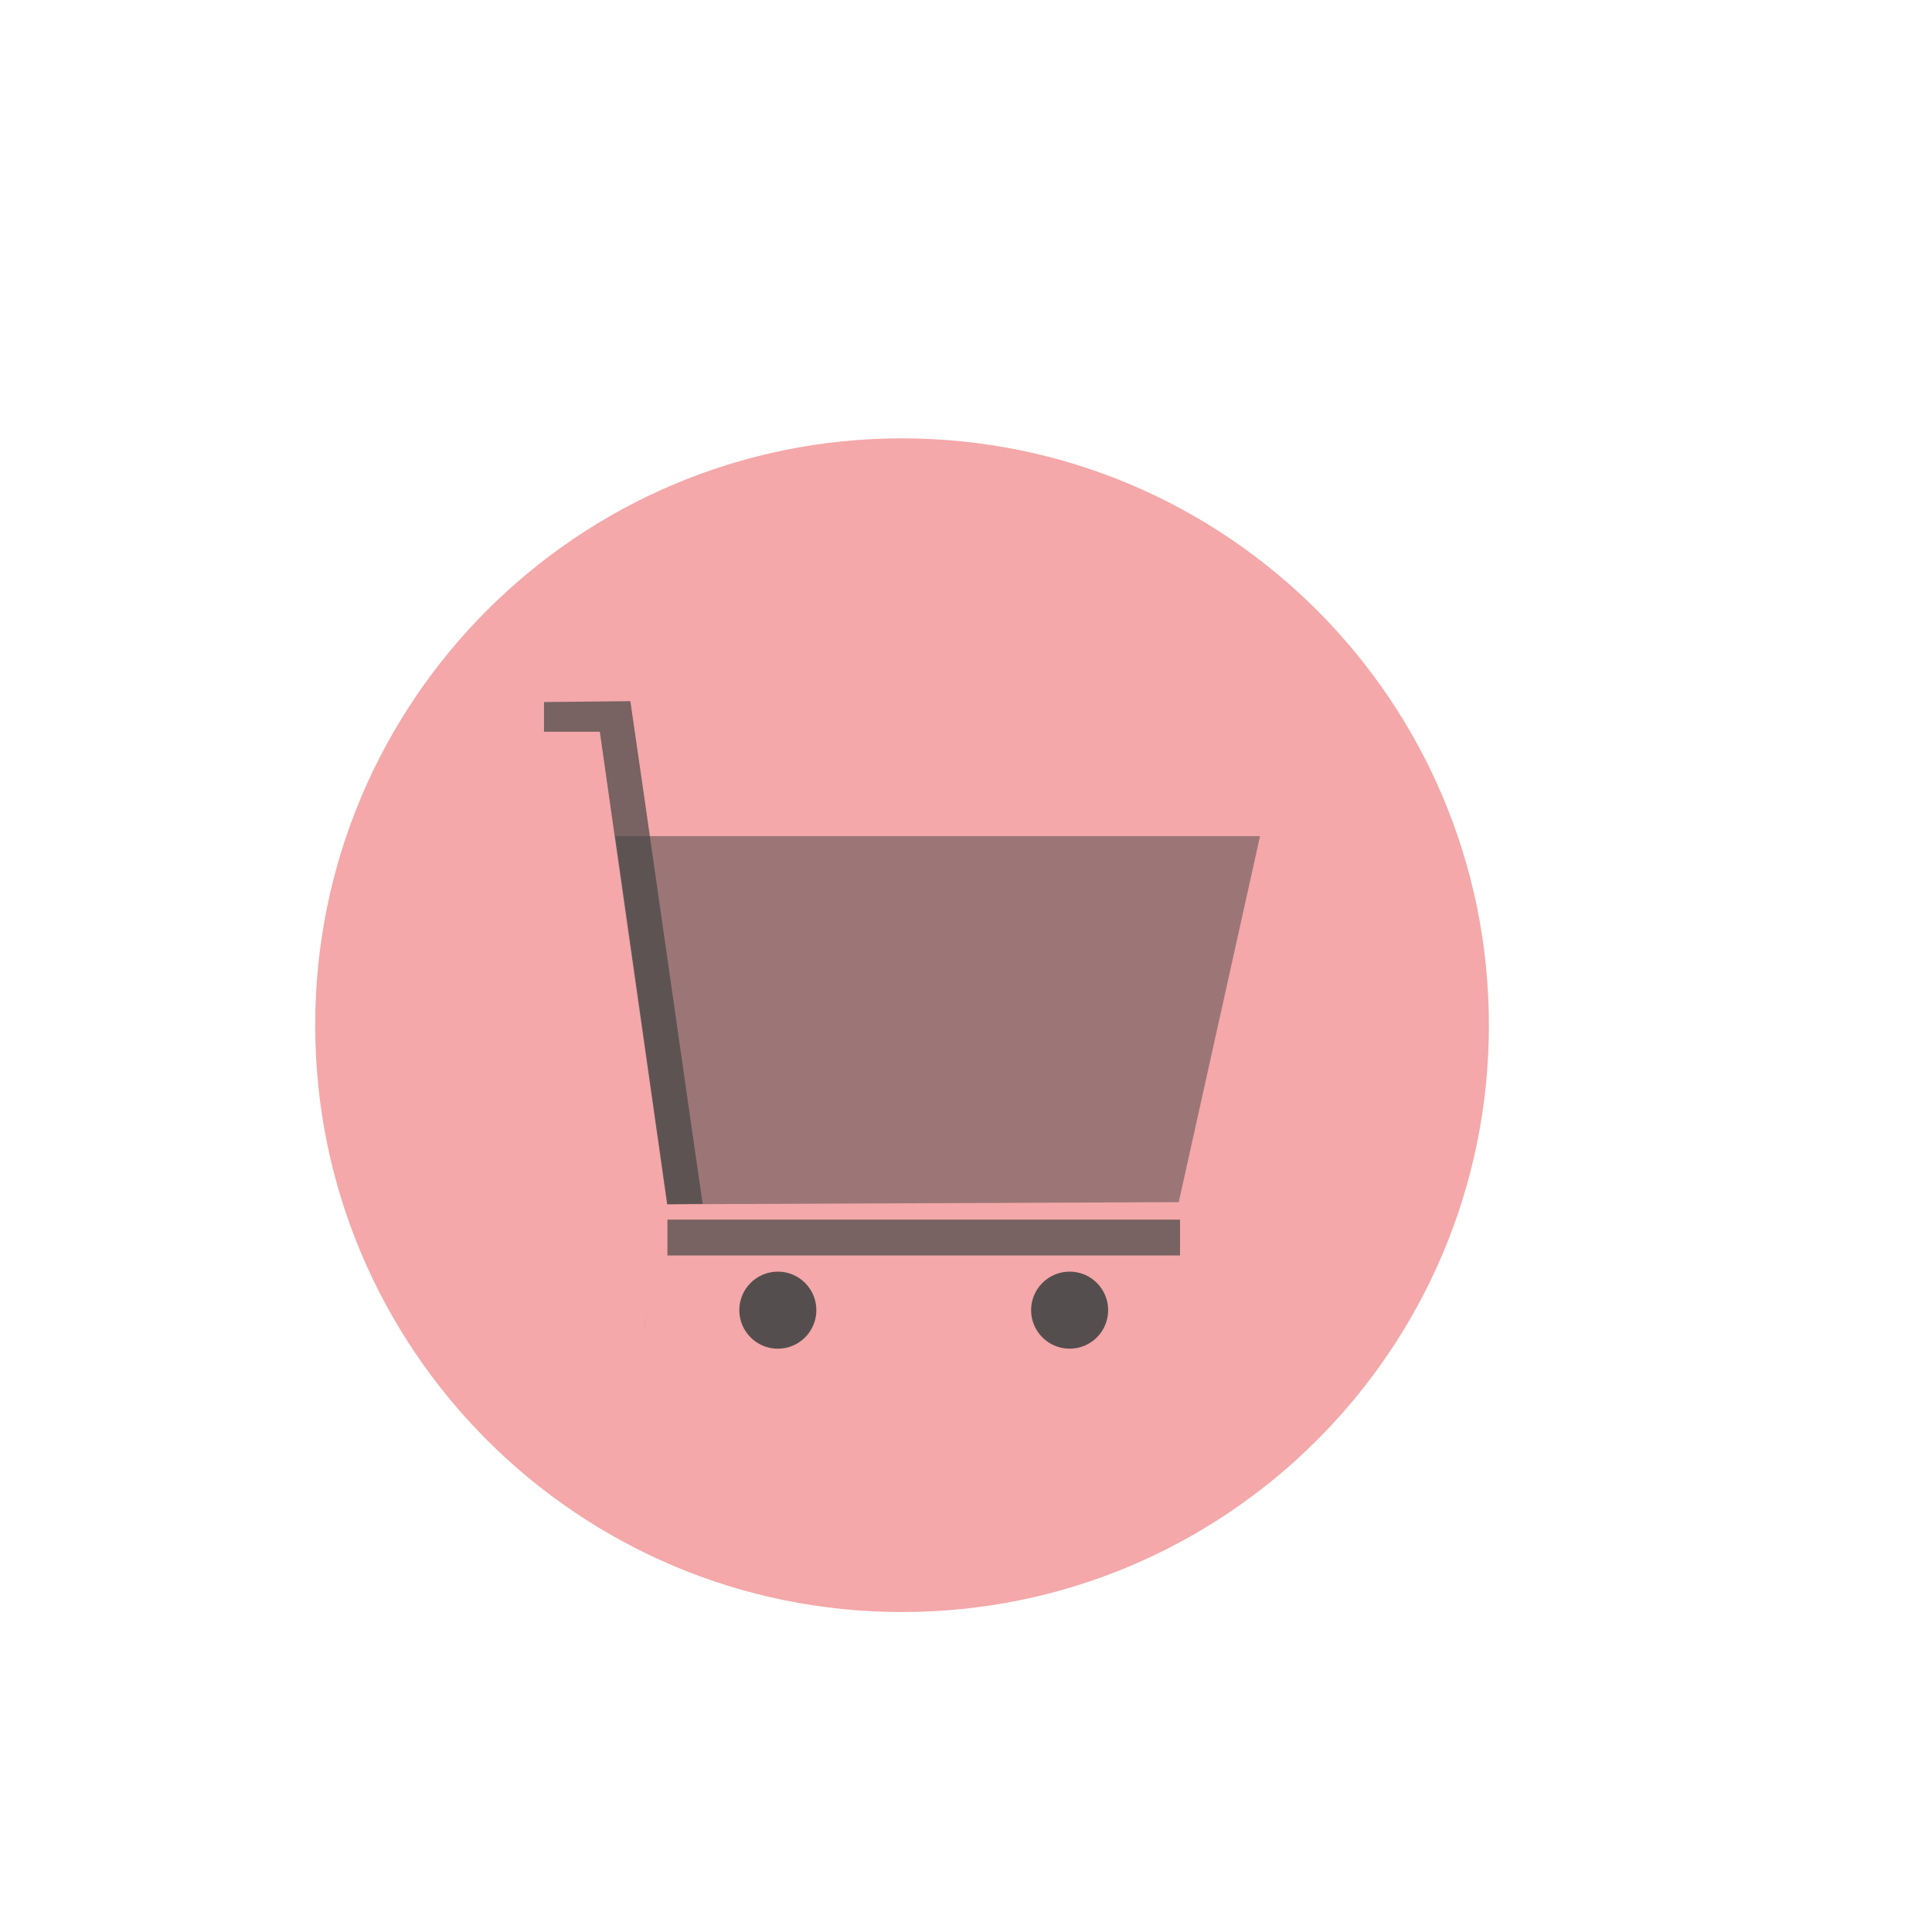 <svg width="62" height="62" viewBox="0 0 62 62" fill="none" xmlns="http://www.w3.org/2000/svg">
    <path opacity="0.4" d="M28.947 51.732C39.348 51.732 47.78 43.3 47.78 32.9C47.78 22.499 39.348 14.067 28.947 14.067C18.546 14.067 10.115 22.499 10.115 32.9C10.115 43.3 18.546 51.732 28.947 51.732Z" fill="#E52628"/>
    <path opacity="0.5" d="M37.827 38.578L21.421 38.647C20.862 34.707 20.303 30.769 19.744 26.832H40.436L37.827 38.578Z" fill="#444545"/>
    <path d="M20.667 43.298H20.662V43.296L20.667 43.298Z" fill="#E52628"/>
    <path d="M20.667 43.298H20.662V43.296L20.667 43.298Z" fill="#E52628"/>
    <path d="M20.782 42.067L20.662 42.613V42.601L20.782 42.067Z" fill="#E52628"/>
    <path opacity="0.9" d="M24.962 43.281C25.645 43.281 26.198 42.727 26.198 42.044C26.198 41.362 25.645 40.808 24.962 40.808C24.279 40.808 23.725 41.362 23.725 42.044C23.725 42.727 24.279 43.281 24.962 43.281Z" fill="#444545"/>
    <path opacity="0.9" d="M34.326 43.281C35.009 43.281 35.562 42.727 35.562 42.044C35.562 41.362 35.009 40.808 34.326 40.808C33.643 40.808 33.089 41.362 33.089 42.044C33.089 42.727 33.643 43.281 34.326 43.281Z" fill="#444545"/>
    <path opacity="0.7" d="M22.549 38.633L21.409 38.646L19.249 23.482H17.458C17.458 23.165 17.458 22.847 17.458 22.53L20.229 22.501C20.431 23.832 22.349 37.301 22.549 38.633Z" fill="#444545"/>
    <path opacity="0.7" d="M37.868 39.139H21.419V40.289H37.868V39.139Z" fill="#444545"/>
</svg>
